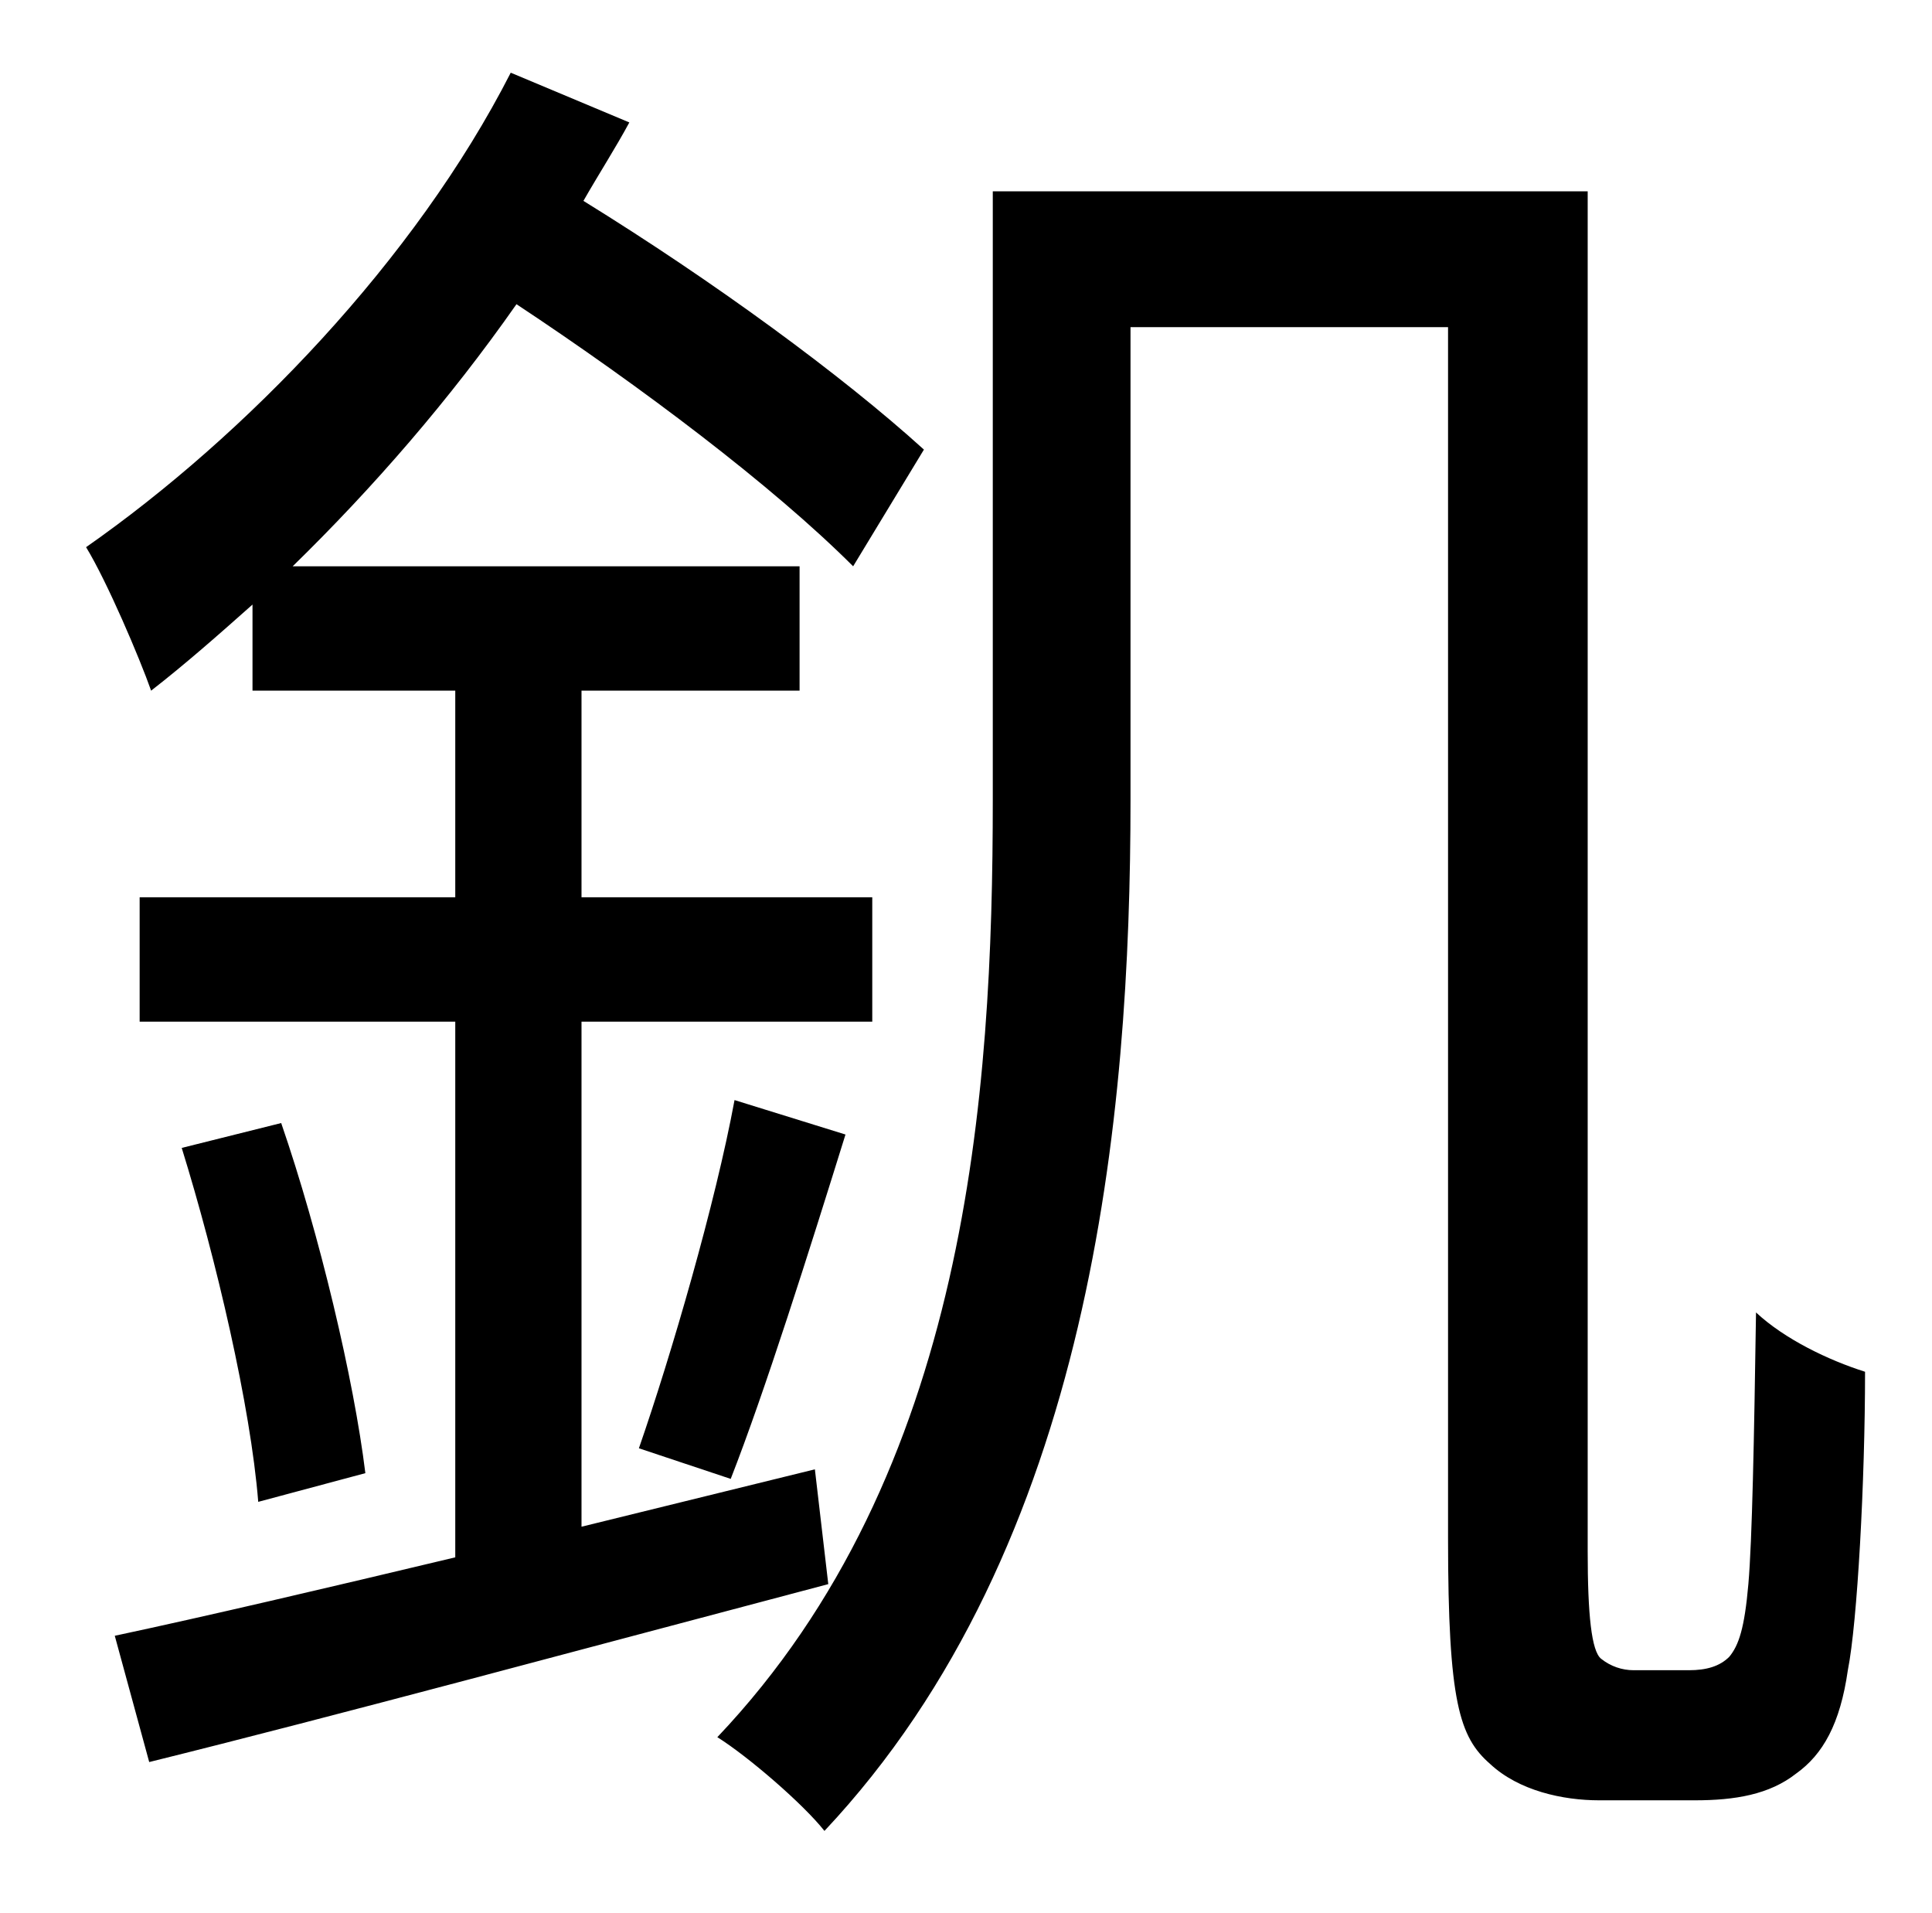 <?xml version="1.0" standalone="no"?>
<!DOCTYPE svg PUBLIC "-//W3C//DTD SVG 1.1//EN" "http://www.w3.org/Graphics/SVG/1.1/DTD/svg11.dtd" >
<svg xmlns="http://www.w3.org/2000/svg" xmlns:xlink="http://www.w3.org/1999/xlink" version="1.1" viewBox="-10 0 1010 1000">
   <path fill="currentColor"
d="M416 768l7 60c-125 33 -258 69 -355 93l-18 -66c47 -10 111 -25 178 -41v-280h-165v-65h165v-108h-106v-45c-18 16 -35 31 -53 45c-6 -17 -23 -57 -34 -75c83 -58 172 -150 222 -248l62 26c-7 13 -16 27 -24 41c68 42 135 91 178 130l-37 61c-42 -42 -111 -94 -176 -137
c-35 50 -75 96 -117 137h265v65h-114v108h152v65h-152v264zM85 600l52 -13c20 58 38 134 44 183l-56 15c-4 -50 -22 -127 -40 -185zM372 773l-48 -16c17 -49 40 -128 50 -182l58 18c-19 61 -42 134 -60 180zM844 873h29c9 0 16 -2 21 -7c5 -6 8 -15 10 -38s3 -76 4 -142
c15 14 38 25 57 31c0 57 -4 131 -9 156c-4 28 -13 44 -27 54c-14 11 -32 14 -53 14h-50c-19 0 -42 -5 -57 -19c-16 -14 -22 -32 -22 -118v-633h-166v247c0 165 -20 390 -160 539c-11 -14 -40 -39 -56 -49c131 -138 144 -336 144 -490v-318h311v711c0 33 2 52 7 56s11 6 17 6
z" />
</svg>
